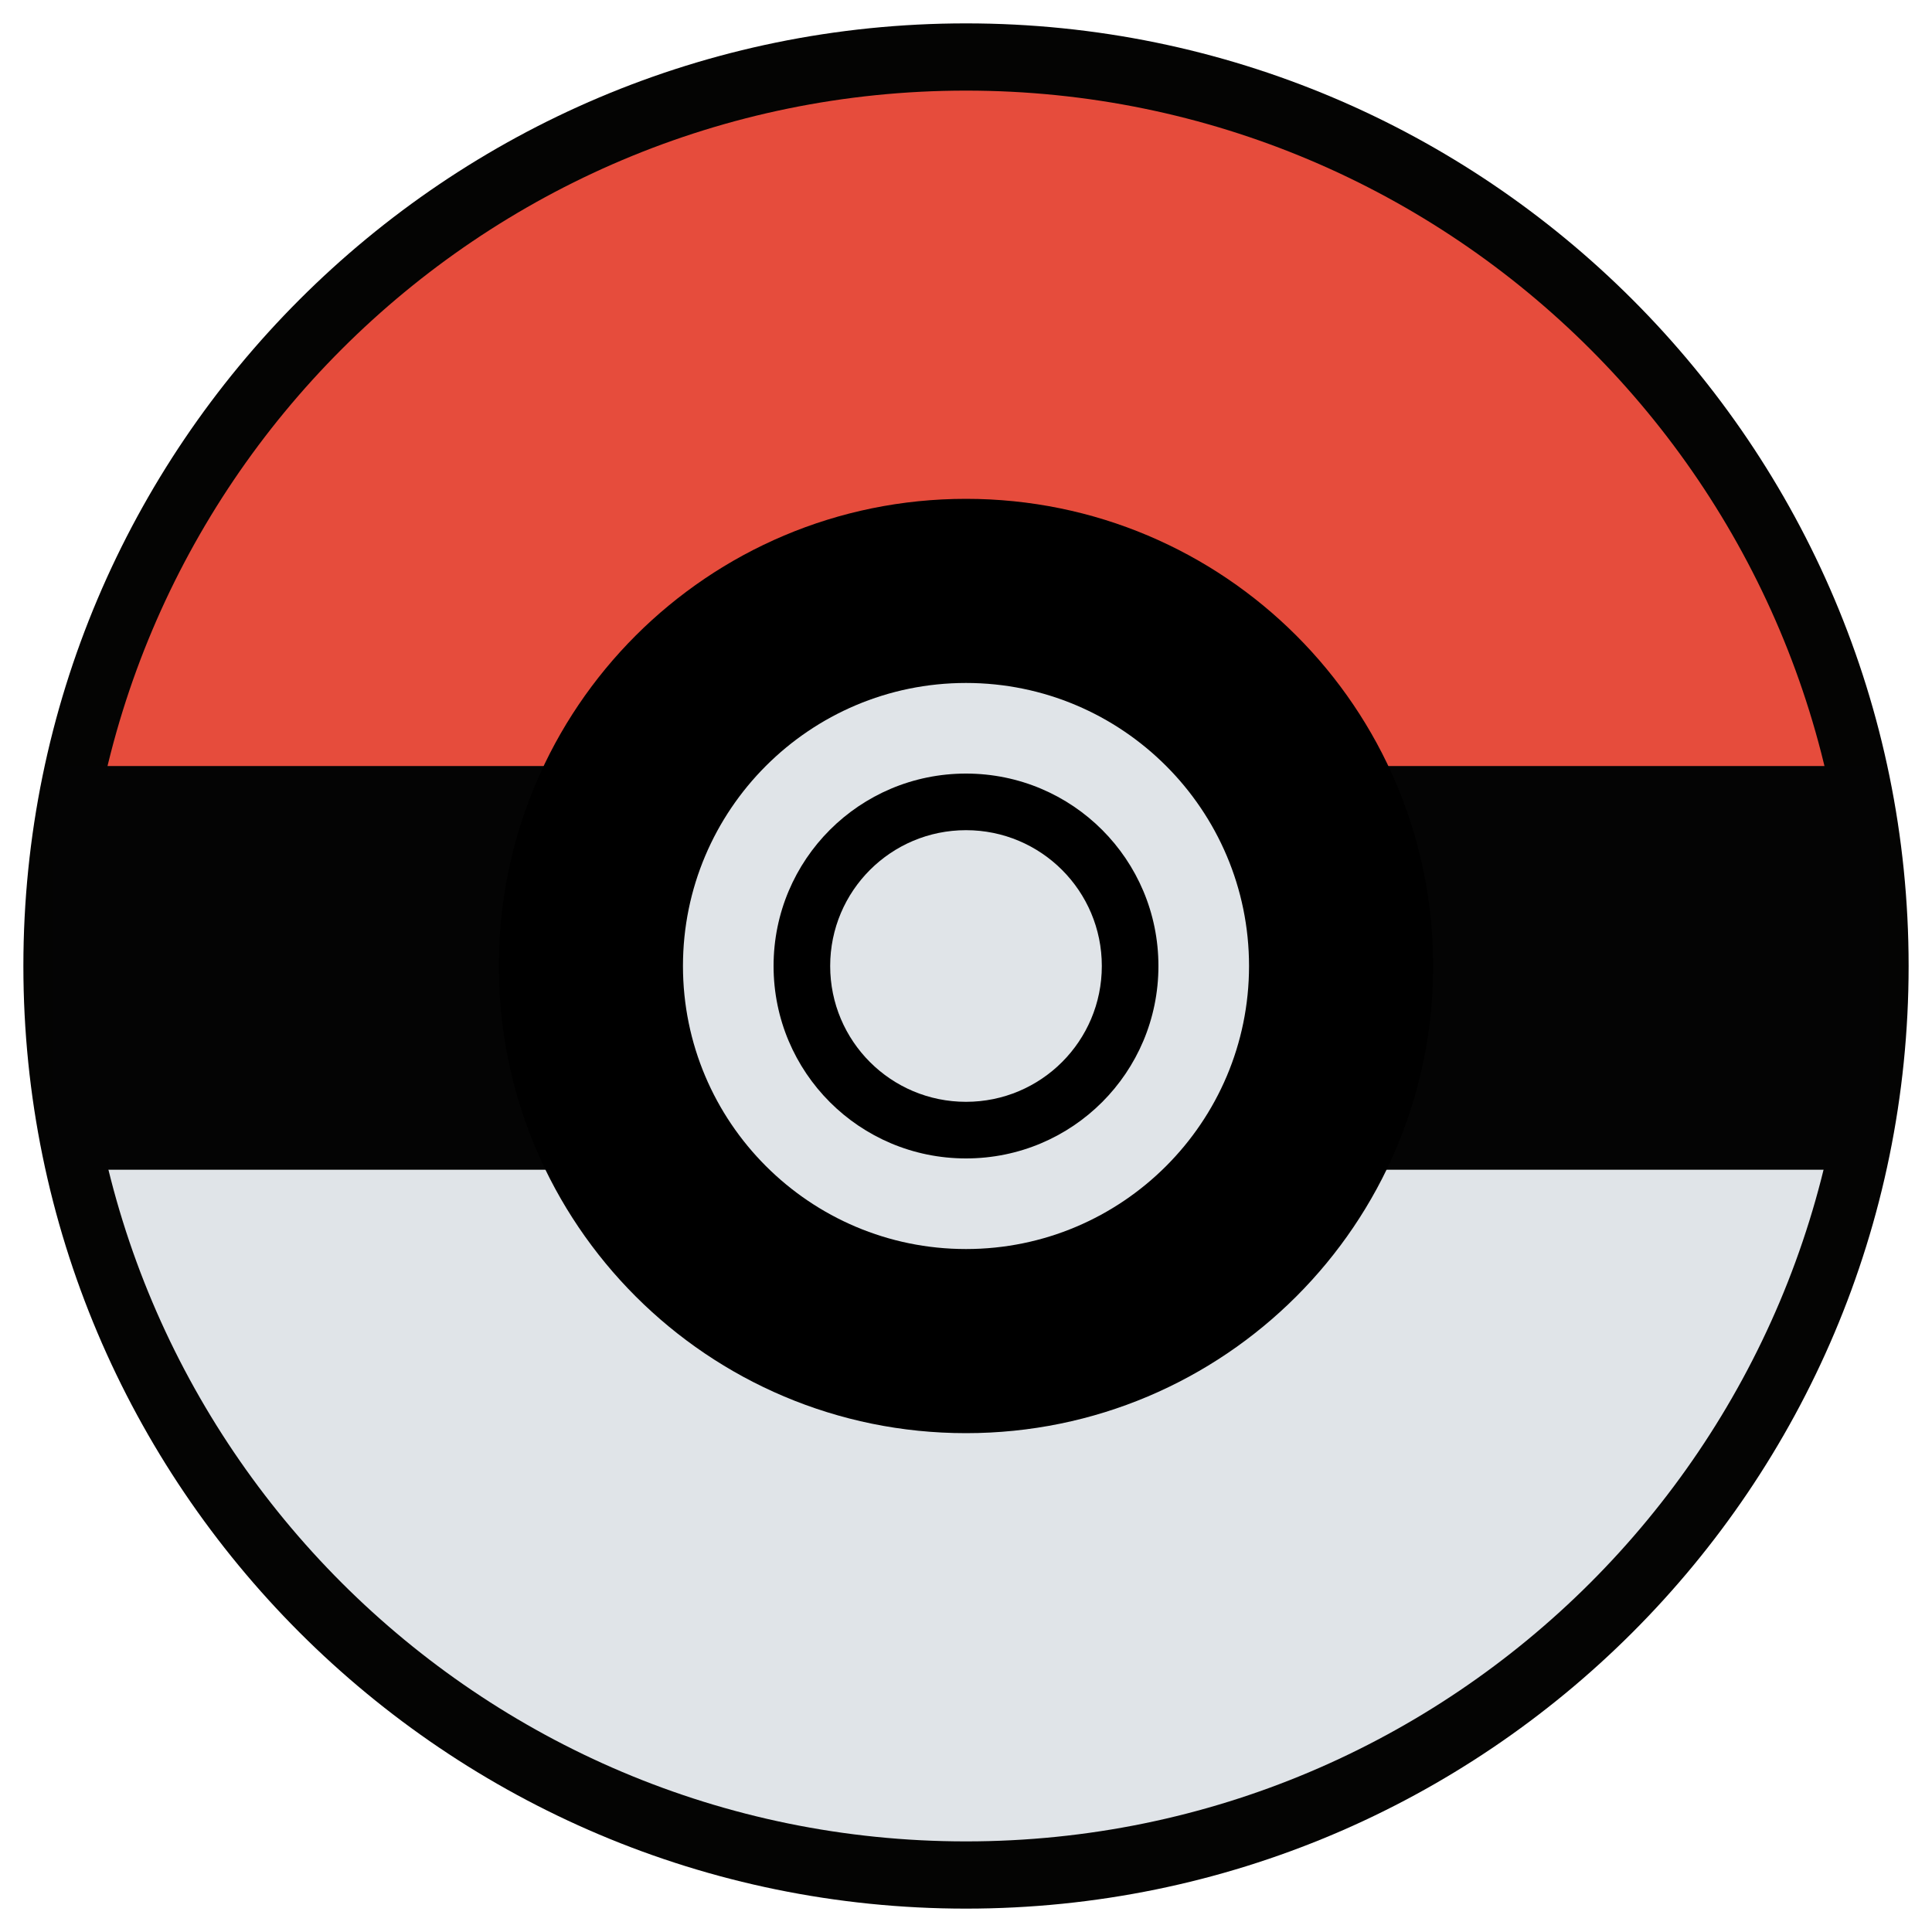 <?xml version="1.0" encoding="UTF-8"?>
<svg xmlns="http://www.w3.org/2000/svg" xmlns:xlink="http://www.w3.org/1999/xlink" width="20px" height="20px" viewBox="0 0 20 20" version="1.1">
<g id="surface1">
<path style=" stroke:none;fill-rule:nonzero;fill:rgb(1.569%,1.569%,1.176%);fill-opacity:1;" d="M 19.758 10 C 19.758 15.387 15.387 19.758 10 19.758 C 4.613 19.758 0.242 15.387 0.242 10 C 0.242 4.613 4.613 0.242 10 0.242 C 15.387 0.242 19.758 4.613 19.758 10 Z M 19.758 10 "/>
<path style=" stroke:none;fill-rule:nonzero;fill:rgb(87.843%,89.412%,90.98%);fill-opacity:1;" d="M 19.141 9.922 C 19.141 14.969 15.047 19.062 10 19.062 C 4.953 19.062 0.859 14.969 0.859 9.922 "/>
<path style=" stroke:none;fill-rule:nonzero;fill:rgb(90.196%,29.804%,23.529%);fill-opacity:1;" d="M 0.859 10.078 C 0.859 5.031 4.953 0.938 10 0.938 C 15.047 0.938 19.141 5.031 19.141 10.078 "/>
<path style=" stroke:none;fill-rule:nonzero;fill:rgb(1.569%,1.569%,1.569%);fill-opacity:1;" d="M 0.547 7.93 L 19.453 7.93 L 19.453 12.109 L 0.547 12.109 Z M 0.547 7.93 "/>
<path style=" stroke:none;fill-rule:nonzero;fill:rgb(0%,0%,0%);fill-opacity:1;" d="M 14.836 10 C 14.836 12.672 12.672 14.836 10 14.836 C 7.328 14.836 5.164 12.672 5.164 10 C 5.164 7.328 7.328 5.164 10 5.164 C 12.672 5.164 14.836 7.328 14.836 10 Z M 14.836 10 "/>
<path style=" stroke:none;fill-rule:nonzero;fill:rgb(87.843%,89.412%,90.98%);fill-opacity:1;" d="M 12.93 10 C 12.93 11.617 11.617 12.93 10 12.93 C 8.383 12.93 7.07 11.617 7.07 10 C 7.07 8.383 8.383 7.07 10 7.07 C 11.617 7.07 12.93 8.383 12.93 10 Z M 12.93 10 "/>
<path style=" stroke:none;fill-rule:nonzero;fill:rgb(0%,0%,0%);fill-opacity:1;" d="M 11.992 10 C 11.992 11.102 11.102 11.992 10 11.992 C 8.898 11.992 8.008 11.102 8.008 10 C 8.008 8.898 8.898 8.008 10 8.008 C 11.102 8.008 11.992 8.898 11.992 10 Z M 11.992 10 "/>
<path style=" stroke:none;fill-rule:nonzero;fill:rgb(87.843%,89.412%,90.98%);fill-opacity:1;" d="M 11.406 10 C 11.406 10.777 10.777 11.406 10 11.406 C 9.223 11.406 8.594 10.777 8.594 10 C 8.594 9.223 9.223 8.594 10 8.594 C 10.777 8.594 11.406 9.223 11.406 10 Z M 11.406 10 "/>
</g>
</svg>
